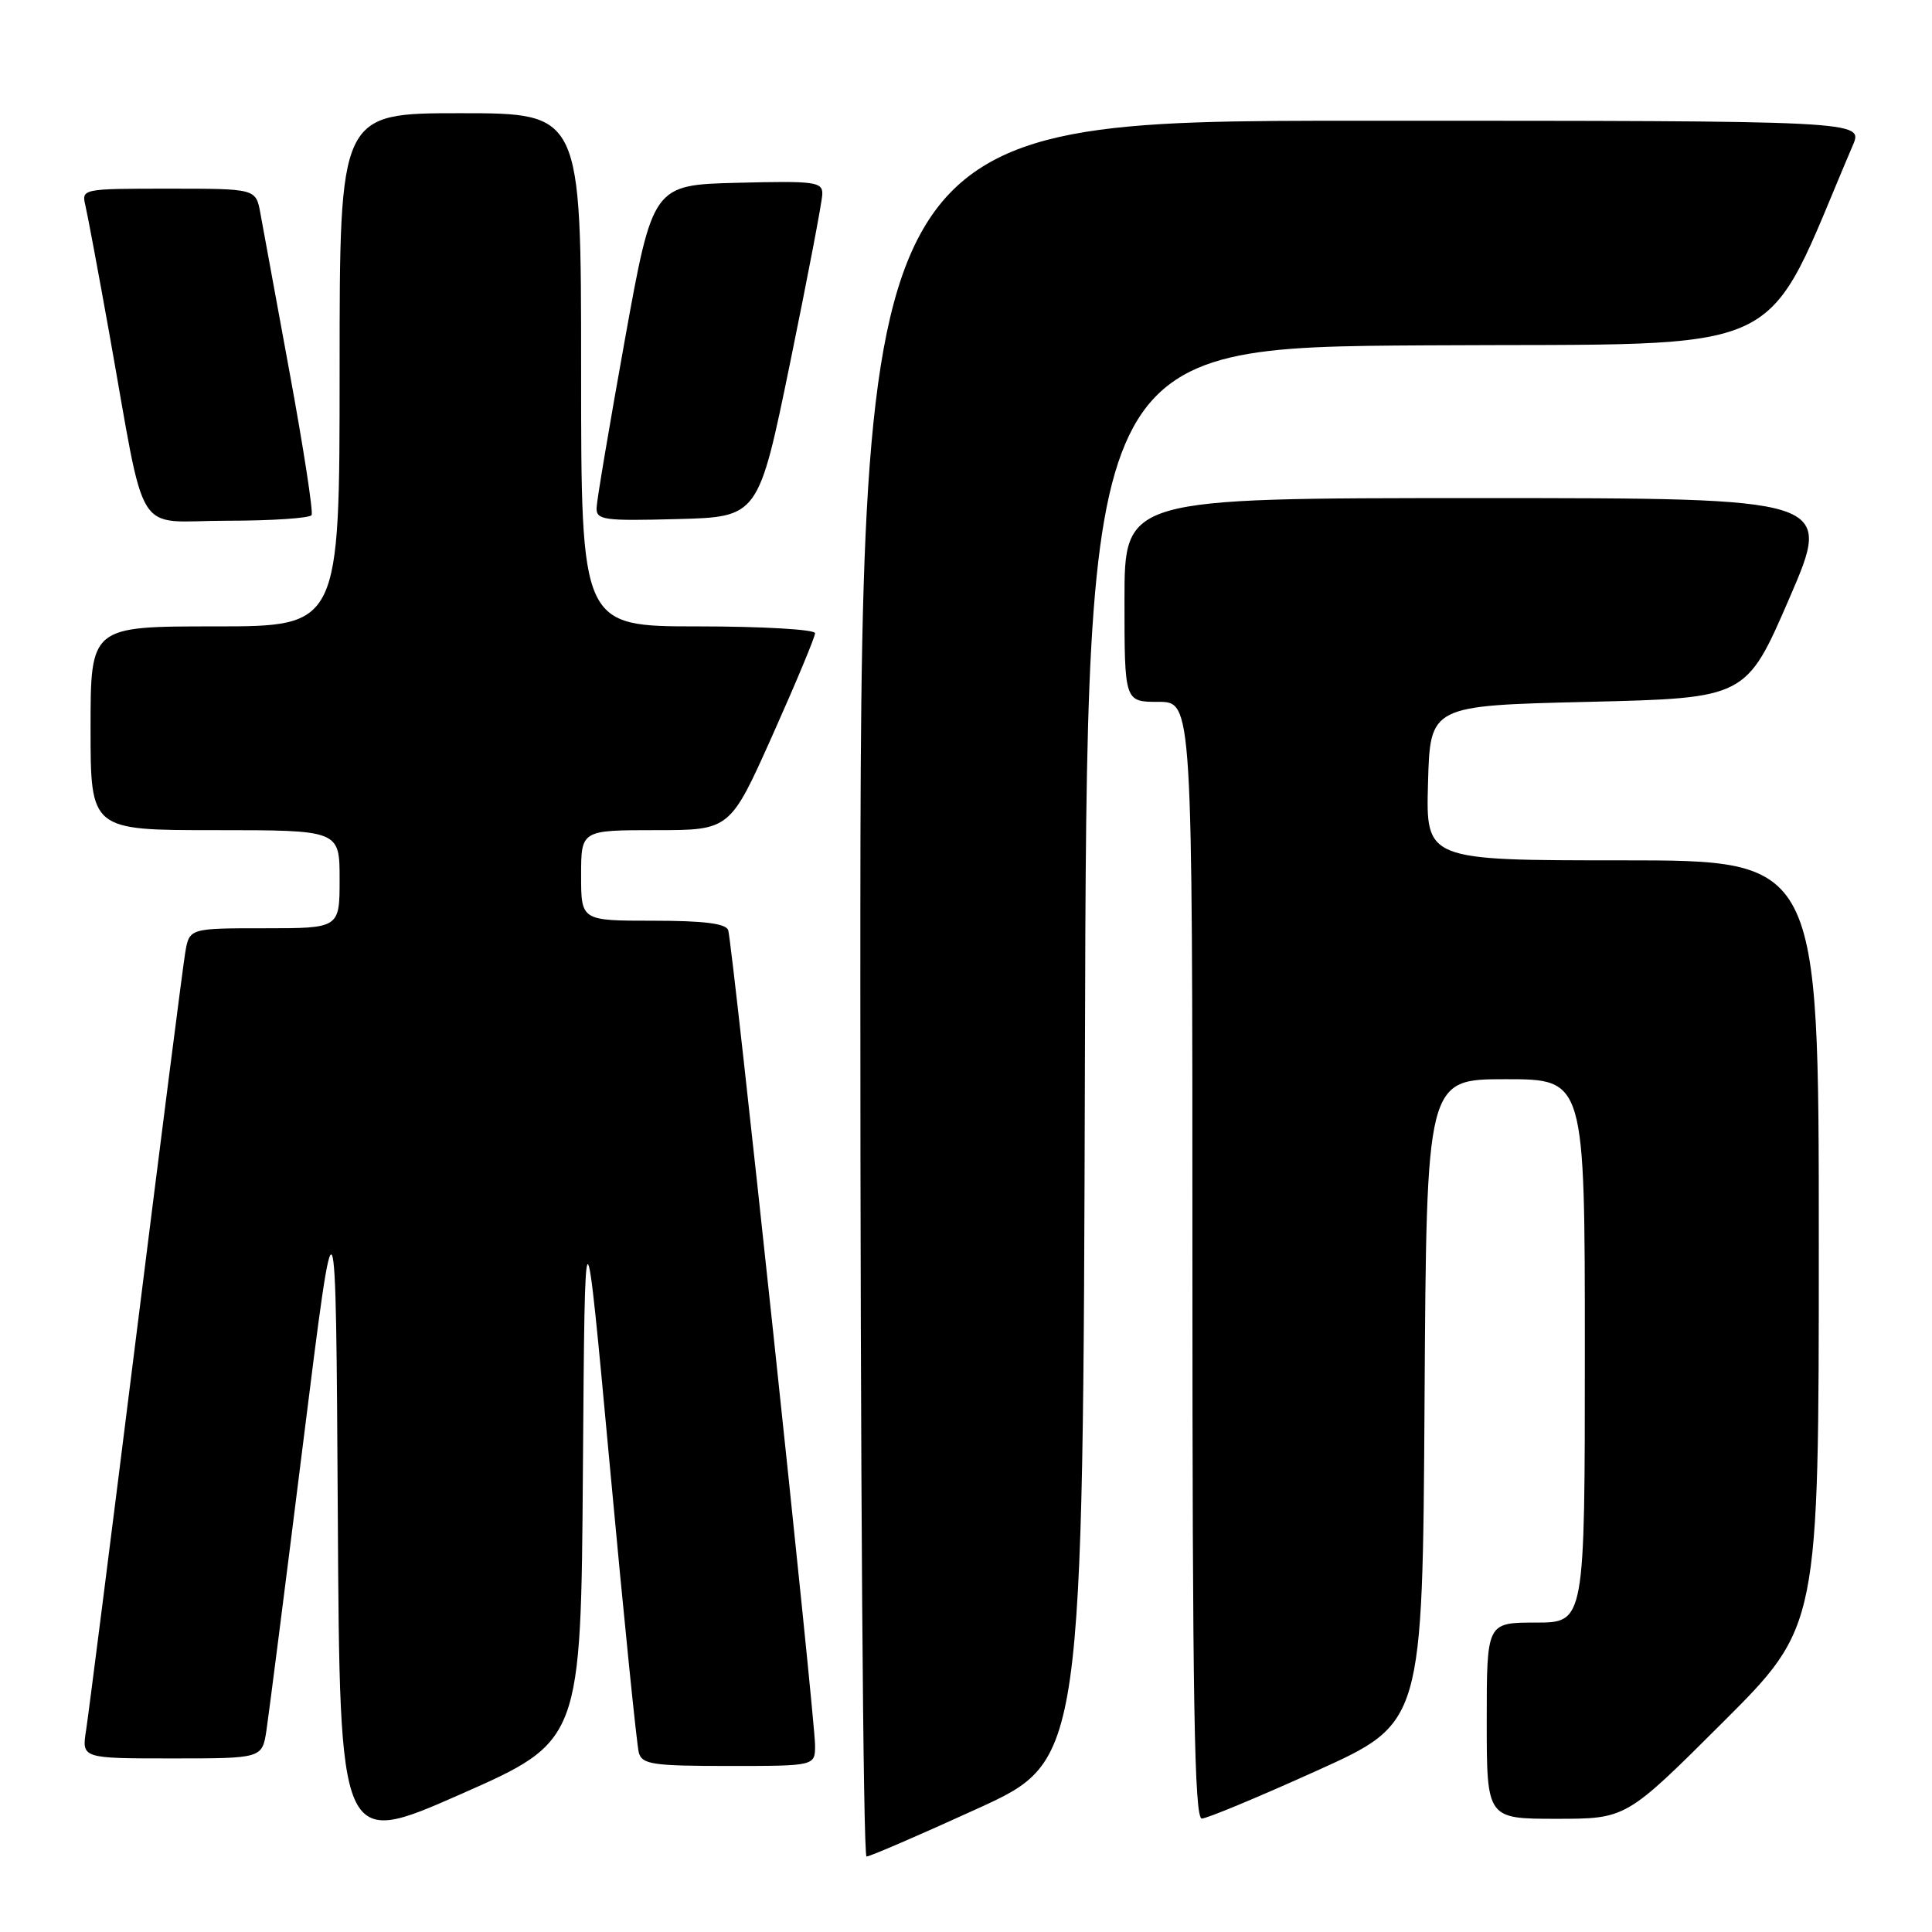 <?xml version="1.0" encoding="UTF-8" standalone="no"?>
<!DOCTYPE svg PUBLIC "-//W3C//DTD SVG 1.1//EN" "http://www.w3.org/Graphics/SVG/1.1/DTD/svg11.dtd" >
<svg xmlns="http://www.w3.org/2000/svg" xmlns:xlink="http://www.w3.org/1999/xlink" version="1.1" viewBox="0 0 256 256">
 <g >
 <path fill="currentColor"
d=" M 129.57 239.63 C 143.50 233.26 143.50 233.26 143.76 139.64 C 144.01 46.02 144.01 46.02 189.07 45.76 C 238.49 45.47 233.23 47.94 245.51 19.25 C 246.90 16.00 246.90 16.00 180.45 16.00 C 114.00 16.00 114.00 16.00 114.00 131.00 C 114.00 194.25 114.37 246.00 114.82 246.00 C 115.26 246.00 121.90 243.13 129.57 239.63 Z  M 77.24 194.61 C 77.50 158.50 77.50 158.50 80.83 194.50 C 82.66 214.30 84.38 231.29 84.65 232.25 C 85.08 233.79 86.53 234.00 96.57 234.00 C 108.00 234.00 108.00 234.00 108.00 231.26 C 108.00 227.68 97.04 124.88 96.49 123.25 C 96.19 122.37 93.26 122.00 86.53 122.00 C 77.00 122.00 77.00 122.00 77.00 116.00 C 77.00 110.00 77.00 110.00 86.87 110.00 C 96.74 110.00 96.74 110.00 102.37 97.40 C 105.47 90.47 108.00 84.40 108.00 83.90 C 108.00 83.41 101.03 83.00 92.50 83.00 C 77.00 83.00 77.00 83.00 77.00 49.00 C 77.00 15.00 77.00 15.00 61.00 15.00 C 45.00 15.00 45.00 15.00 45.00 49.00 C 45.00 83.00 45.00 83.00 28.50 83.00 C 12.00 83.00 12.00 83.00 12.00 96.50 C 12.00 110.00 12.00 110.00 28.50 110.00 C 45.00 110.00 45.00 110.00 45.00 116.50 C 45.00 123.00 45.00 123.00 35.05 123.00 C 25.09 123.00 25.09 123.00 24.54 126.25 C 24.24 128.04 21.29 151.10 17.99 177.50 C 14.69 203.90 11.73 227.19 11.41 229.25 C 10.82 233.00 10.82 233.00 22.78 233.00 C 34.74 233.00 34.74 233.00 35.31 229.25 C 35.62 227.19 37.82 209.97 40.19 191.00 C 44.50 156.50 44.50 156.50 44.76 200.65 C 45.02 244.80 45.02 244.80 61.00 237.76 C 76.98 230.71 76.98 230.71 77.24 194.61 Z  M 174.50 234.62 C 188.50 228.30 188.50 228.30 188.76 185.65 C 189.02 143.00 189.02 143.00 199.51 143.00 C 210.00 143.00 210.00 143.00 210.00 179.00 C 210.00 215.00 210.00 215.00 203.50 215.00 C 197.00 215.00 197.00 215.00 197.00 228.00 C 197.00 241.00 197.00 241.00 206.24 241.00 C 215.47 241.00 215.47 241.00 228.24 228.26 C 241.00 215.53 241.00 215.53 241.00 164.76 C 241.00 114.00 241.00 114.00 214.97 114.00 C 188.93 114.00 188.93 114.00 189.22 103.75 C 189.50 93.50 189.50 93.50 210.44 93.00 C 231.38 92.50 231.38 92.50 237.11 79.25 C 242.84 66.00 242.84 66.00 195.92 66.00 C 149.00 66.00 149.00 66.00 149.00 79.50 C 149.00 93.00 149.00 93.00 153.50 93.00 C 158.00 93.00 158.00 93.00 158.00 167.00 C 158.00 225.55 158.26 240.99 159.25 240.97 C 159.94 240.96 166.80 238.10 174.50 234.62 Z  M 41.29 68.25 C 41.52 67.84 40.22 59.40 38.40 49.50 C 36.59 39.60 34.83 30.04 34.50 28.25 C 33.91 25.00 33.91 25.00 22.35 25.00 C 10.86 25.00 10.79 25.02 11.32 27.25 C 11.61 28.49 13.02 36.02 14.45 44.00 C 19.48 72.06 17.57 69.00 30.01 69.00 C 35.99 69.00 41.07 68.66 41.29 68.25 Z  M 104.71 48.00 C 107.02 36.72 108.94 26.70 108.96 25.72 C 109.00 24.09 107.99 23.96 97.75 24.22 C 86.50 24.50 86.50 24.50 82.80 45.00 C 80.77 56.28 79.08 66.30 79.05 67.28 C 79.00 68.91 79.98 69.04 89.75 68.78 C 100.50 68.50 100.50 68.50 104.71 48.00 Z "/>
</g>
</svg>